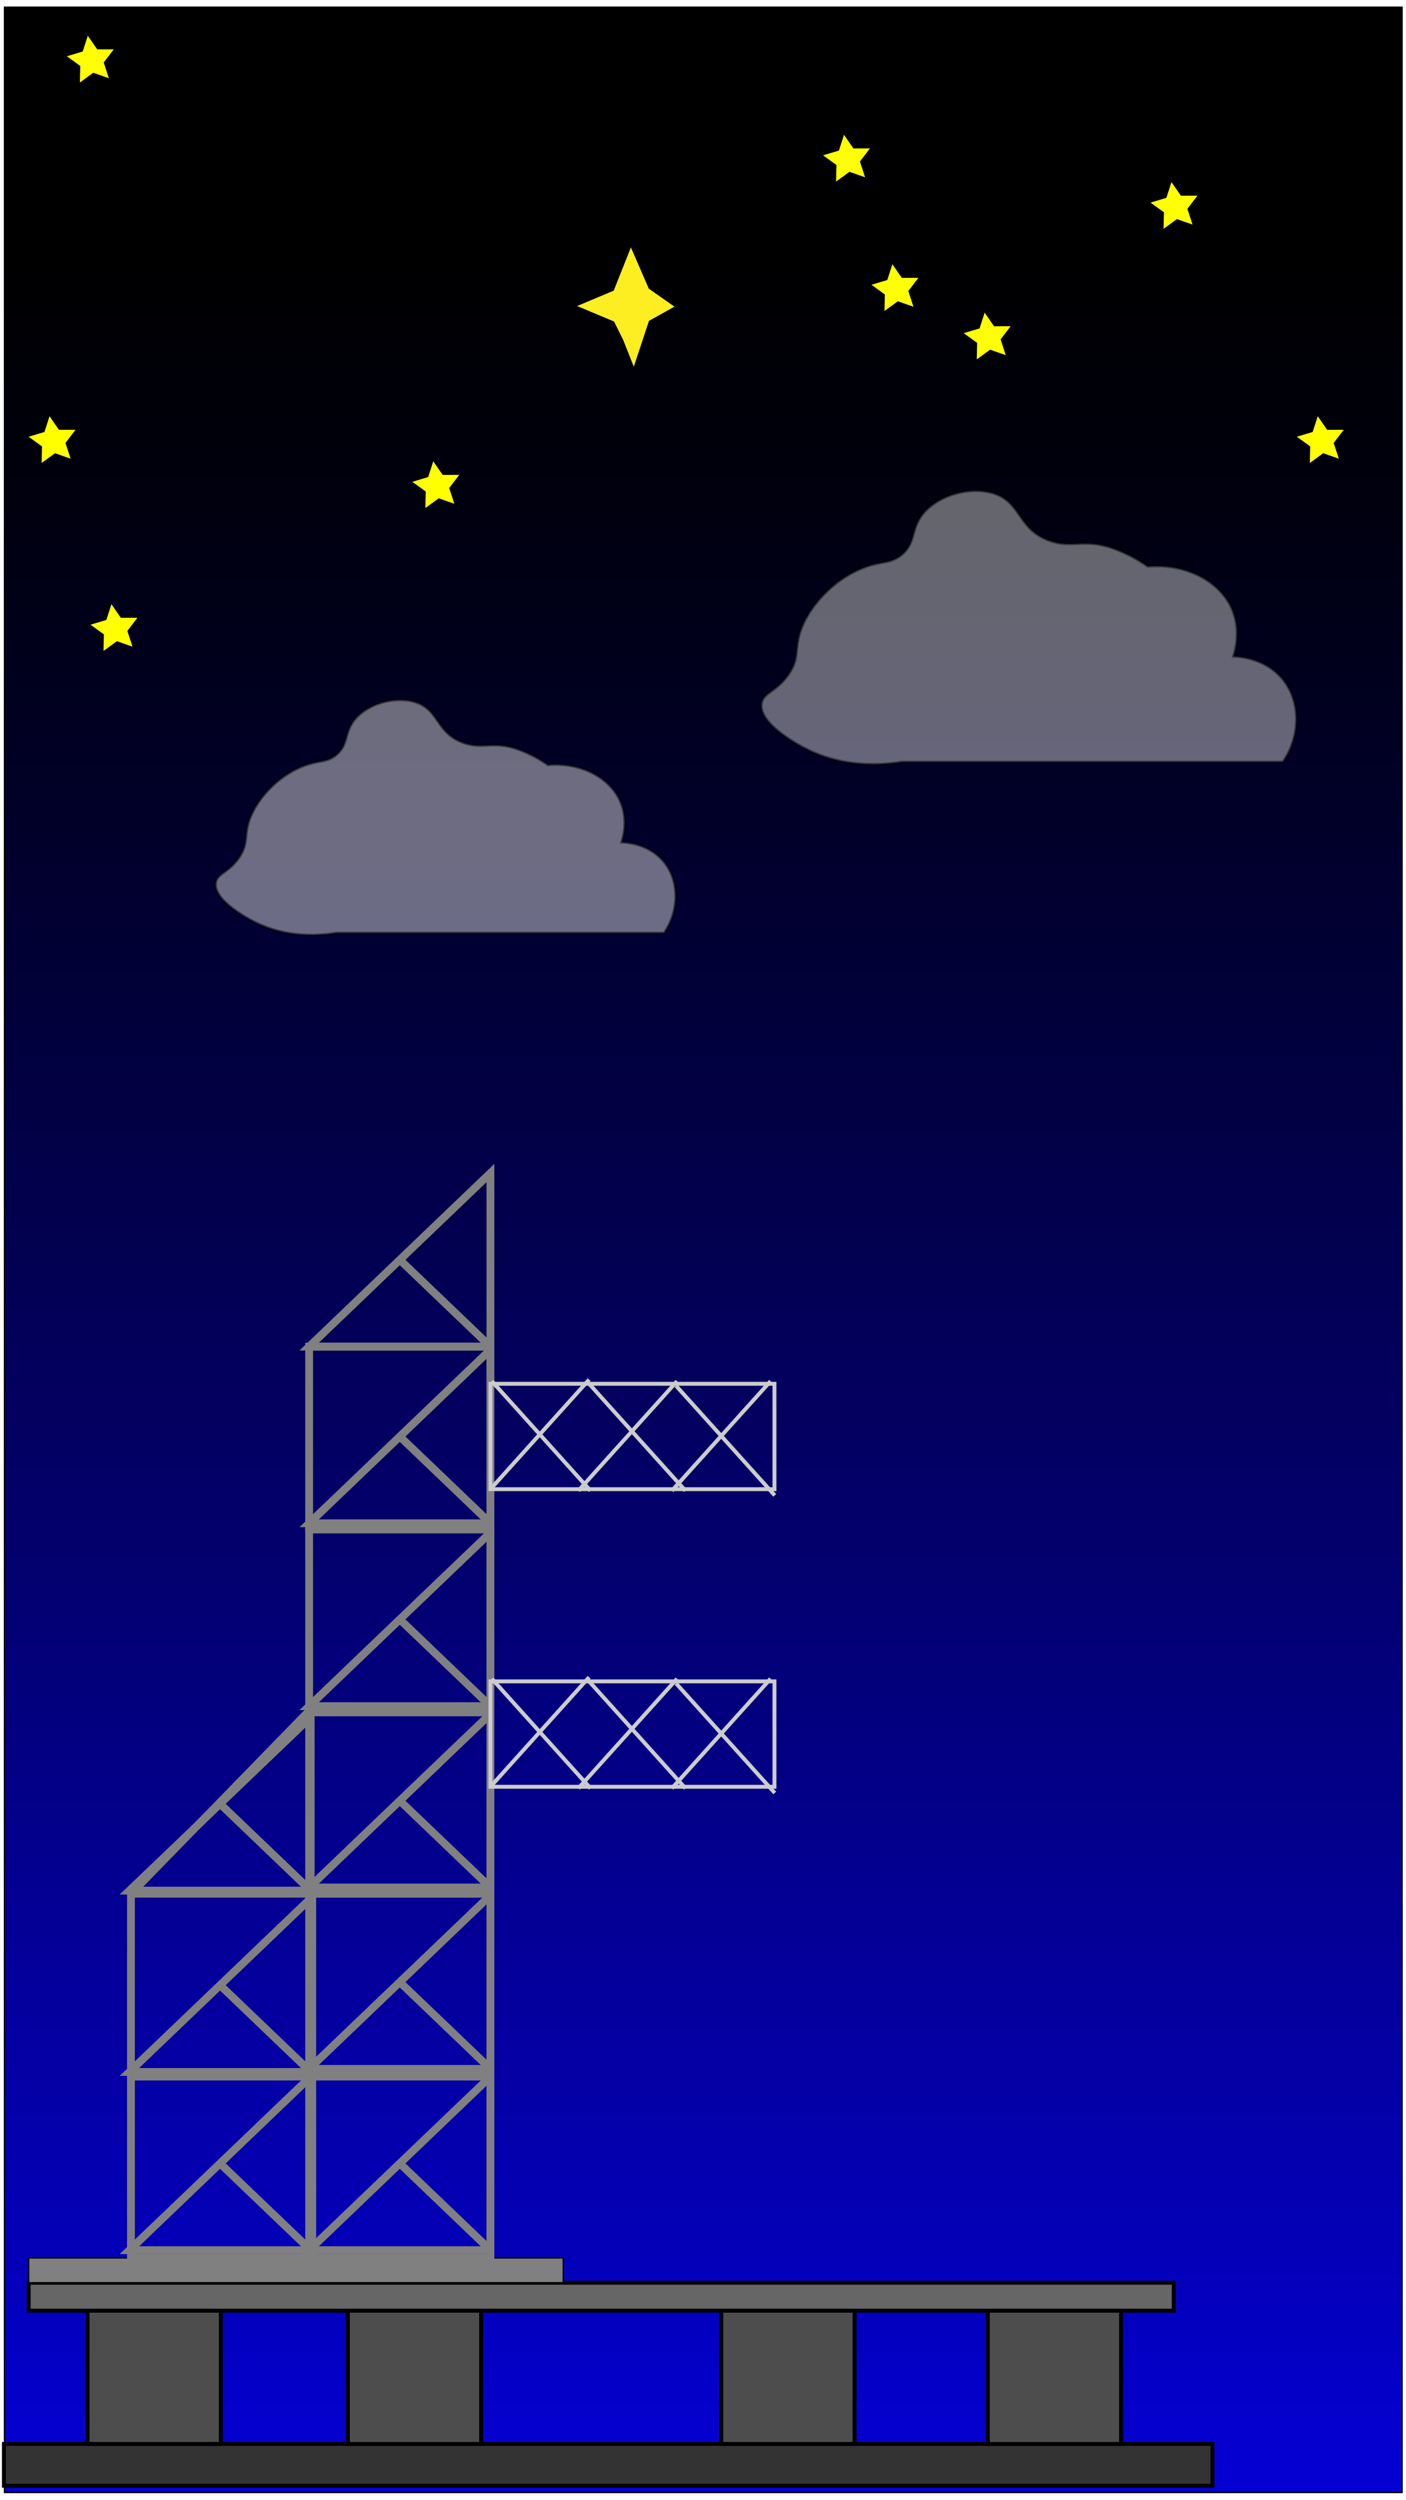 <svg id="Layer_1" data-name="Layer 1" xmlns="http://www.w3.org/2000/svg" xmlns:xlink="http://www.w3.org/1999/xlink" width="1080" height="1920" viewBox="0 0 1080 1920"><defs><style>.cls-1,.cls-2,.cls-3,.cls-4,.cls-5,.cls-8,.cls-9{stroke:#000;}.cls-1,.cls-10,.cls-2,.cls-3,.cls-4,.cls-5,.cls-6,.cls-7,.cls-8,.cls-9{stroke-miterlimit:10;}.cls-1{fill:url(#linear-gradient);}.cls-2{fill:#333;}.cls-2,.cls-3,.cls-4,.cls-7{stroke-width:3px;}.cls-3{fill:#4d4d4d;}.cls-4{fill:#666;}.cls-5{fill:gray;}.cls-6,.cls-7{fill:none;}.cls-6{stroke:gray;stroke-width:6px;}.cls-7{stroke:#ccc;}.cls-8,.cls-9{fill:#e6e6e6;stroke-width:2px;}.cls-8{opacity:0.47;}.cls-9{opacity:0.44;}.cls-10{fill:#fcee21;stroke:#fcee21;stroke-width:10px;}.cls-11{fill:#ff0;}</style><linearGradient id="linear-gradient" x1="540.22" y1="1916.3" x2="540.22" y2="183.44" gradientUnits="userSpaceOnUse"><stop offset="0" stop-color="#fff"/><stop offset="0" stop-color="#0500d4"/><stop offset="0.1" stop-color="#0400ba"/><stop offset="0.43" stop-color="#03006b"/><stop offset="0.7" stop-color="#010031"/><stop offset="0.89" stop-color="#00000e"/><stop offset="1"/></linearGradient></defs><title>baggrundmobil</title><rect class="cls-1" x="3.43" y="5.5" width="1073.57" height="1908.56"/><rect class="cls-2" x="3" y="1876.74" width="928.35" height="32.14"/><rect class="cls-3" x="67.27" y="1774.39" width="102.36" height="102.36"/><rect class="cls-3" x="267.22" y="1774.39" width="102.36" height="102.36"/><rect class="cls-3" x="554.06" y="1774.39" width="102.36" height="102.36"/><rect class="cls-3" x="758.77" y="1774.39" width="102.36" height="102.36"/><rect class="cls-4" x="22.04" y="1752.96" width="879.55" height="21.42"/><rect class="cls-5" x="22.04" y="1733.92" width="410.62" height="19.04"/><rect class="cls-6" x="100.6" y="1594.67" width="139.25" height="139.25"/><rect class="cls-6" x="237.47" y="1594.67" width="139.25" height="139.25"/><rect class="cls-6" x="100.6" y="1454.22" width="139.25" height="139.25"/><rect class="cls-6" x="237.47" y="1454.22" width="139.25" height="139.25"/><rect class="cls-6" x="237.47" y="1314.97" width="139.25" height="139.25"/><rect class="cls-6" x="237.47" y="1174.53" width="139.25" height="139.25"/><rect class="cls-6" x="237.47" y="1034.09" width="139.25" height="139.25"/><line class="cls-6" x1="100.6" y1="1454.22" x2="237.47" y2="1313.78"/><polygon class="cls-6" points="237.47 1034.09 376.72 900.78 376.72 1034.09 237.47 1034.09"/><line class="cls-6" x1="307.09" y1="967.44" x2="376.72" y2="1034.09"/><polygon class="cls-6" points="237.47 1169.77 376.72 1036.47 376.72 1169.77 237.47 1169.77"/><line class="cls-6" x1="307.09" y1="1103.12" x2="376.72" y2="1169.77"/><polygon class="cls-6" points="237.47 1310.21 376.72 1176.91 376.72 1310.21 237.47 1310.21"/><line class="cls-6" x1="307.09" y1="1243.56" x2="376.72" y2="1310.21"/><polygon class="cls-6" points="237.47 1449.46 376.72 1316.16 376.72 1449.46 237.47 1449.46"/><line class="cls-6" x1="307.09" y1="1382.81" x2="376.72" y2="1449.46"/><polygon class="cls-6" points="237.47 1588.72 376.72 1455.41 376.72 1588.72 237.47 1588.72"/><line class="cls-6" x1="307.09" y1="1522.07" x2="376.72" y2="1588.72"/><polygon class="cls-6" points="237.47 1727.97 376.72 1594.67 376.72 1727.97 237.47 1727.97"/><line class="cls-6" x1="307.09" y1="1661.32" x2="376.72" y2="1727.97"/><polygon class="cls-6" points="99.41 1451.84 238.66 1318.54 238.66 1451.84 99.41 1451.84"/><line class="cls-6" x1="169.03" y1="1385.19" x2="238.66" y2="1451.84"/><polygon class="cls-6" points="99.41 1591.1 238.66 1457.8 238.66 1591.1 99.41 1591.1"/><line class="cls-6" x1="169.03" y1="1524.45" x2="238.66" y2="1591.1"/><polygon class="cls-6" points="99.41 1727.97 238.66 1594.67 238.66 1727.97 99.41 1727.97"/><line class="cls-6" x1="169.03" y1="1661.32" x2="238.66" y2="1727.97"/><polygon class="cls-7" points="594.89 1372.1 376.72 1372.1 376.72 1291.17 440.2 1291.17 594.89 1291.17 594.89 1372.1"/><line class="cls-7" x1="376.72" y1="1372.1" x2="452.53" y2="1287.94"/><line class="cls-7" x1="444.26" y1="1373.29" x2="520.07" y2="1289.13"/><line class="cls-7" x1="516.1" y1="1373.29" x2="591.9" y2="1289.13"/><line class="cls-7" x1="453.6" y1="1373.29" x2="377.79" y2="1289.13"/><line class="cls-7" x1="526.51" y1="1373.29" x2="450.7" y2="1289.13"/><line class="cls-7" x1="595.12" y1="1376.86" x2="519.31" y2="1292.7"/><polygon class="cls-7" points="594.89 1143.58 376.72 1143.58 376.72 1062.65 440.2 1062.65 594.89 1062.65 594.89 1143.58"/><line class="cls-7" x1="376.72" y1="1143.58" x2="452.53" y2="1059.42"/><line class="cls-7" x1="444.26" y1="1144.77" x2="520.07" y2="1060.62"/><line class="cls-7" x1="516.1" y1="1144.77" x2="591.9" y2="1060.62"/><line class="cls-7" x1="453.6" y1="1144.77" x2="377.79" y2="1060.62"/><line class="cls-7" x1="526.51" y1="1144.77" x2="450.7" y2="1060.62"/><line class="cls-7" x1="595.12" y1="1148.35" x2="519.31" y2="1064.19"/><path class="cls-8" d="M356.43,570.57c14.94,5.07,22.86-2.09,42.55,5.27a95.79,95.79,0,0,1,21.85,11.52c25.68-2.12,48.23,10,56,28.93,5.19,12.67,2.35,24.91.62,30.49,3,.09,21.07.9,32.66,15.24s12,36.73,0,54.44H258.45c-15.85,2.51-39.2,3.22-62.22-8.09-2.9-1.42-32.59-16.32-30.48-30.49,1.07-7.21,9.36-7.39,17.42-18.66,8.67-12.14,3.34-17.93,9.64-32.66,7.38-17.25,25.47-34.52,45.73-40.13,8.54-2.37,13.75-1.62,19.91-6.84,8.74-7.41,6.27-15.69,12.44-24.89,9.05-13.5,30.91-20.28,47-15.86C337.79,544.32,334.39,563.08,356.43,570.57Z"/><path class="cls-9" d="M806.73,415.42c17.36,5.9,26.57-2.42,49.46,6.14A111.26,111.26,0,0,1,881.6,435c29.87-2.47,56.08,11.61,65.11,33.64,6,14.72,2.73,29,.72,35.45,3.52.1,24.5,1,38,17.72s14,42.71,0,63.3H692.78c-18.42,2.92-45.57,3.75-72.34-9.4-3.37-1.66-37.9-19-35.45-35.45,1.25-8.39,10.89-8.6,20.26-21.71,10.09-14.11,3.89-20.85,11.21-38,8.58-20.06,29.62-40.14,53.17-46.66,9.94-2.75,16-1.89,23.15-8,10.17-8.61,7.3-18.24,14.47-28.93,10.53-15.7,35.94-23.59,54.62-18.45C785,384.91,781.1,406.72,806.73,415.42Z"/><polygon class="cls-10" points="508.67 235 494.37 225 484.83 203.01 475.3 227 456.24 235 475.3 242.99 483.25 258.98 486.42 266.98 494.37 242.99 508.67 235"/><polygon class="cls-11" points="348.99 386.86 337 382.65 326.73 390.15 327.02 377.44 316.72 369.99 328.9 366.34 332.8 354.24 340.03 364.7 352.75 364.67 345.04 374.78 348.99 386.86"/><polygon class="cls-11" points="101.78 496.59 89.78 492.38 79.51 499.88 79.81 487.17 69.5 479.72 81.69 476.07 85.59 463.97 92.82 474.43 105.53 474.4 97.82 484.51 101.78 496.59"/><polygon class="cls-11" points="54.24 352.24 42.24 348.03 31.97 355.53 32.27 342.82 21.96 335.37 34.14 331.72 38.05 319.62 45.28 330.08 57.99 330.05 50.28 340.16 54.24 352.24"/><polygon class="cls-11" points="83.63 60.08 71.63 55.87 61.36 63.37 61.66 50.66 51.35 43.2 63.53 39.56 67.44 27.46 74.67 37.91 87.38 37.88 79.67 47.99 83.63 60.08"/><polygon class="cls-11" points="664.5 136.15 652.5 131.94 642.23 139.43 642.52 126.72 632.22 119.27 644.4 115.62 648.3 103.52 655.53 113.98 668.25 113.95 660.54 124.06 664.5 136.15"/><polygon class="cls-11" points="772.54 272.72 760.55 268.51 750.28 276 750.57 263.29 740.27 255.84 752.45 252.2 756.35 240.1 763.58 250.55 776.3 250.52 768.59 260.63 772.54 272.72"/><polygon class="cls-11" points="701.66 235.55 689.67 231.34 679.4 238.84 679.69 226.13 669.39 218.68 681.57 215.03 685.47 202.93 692.7 213.38 705.42 213.36 697.71 223.47 701.66 235.55"/><polygon class="cls-11" points="916.03 172.45 904.03 168.24 893.76 175.74 894.06 163.03 883.76 155.57 895.94 151.93 899.84 139.83 907.07 150.28 919.79 150.26 912.08 160.37 916.03 172.45"/><polygon class="cls-11" points="1028.4 352.24 1016.4 348.03 1006.13 355.53 1006.43 342.82 996.13 335.37 1008.31 331.72 1012.21 319.62 1019.44 330.08 1032.16 330.05 1024.44 340.16 1028.4 352.24"/></svg>
